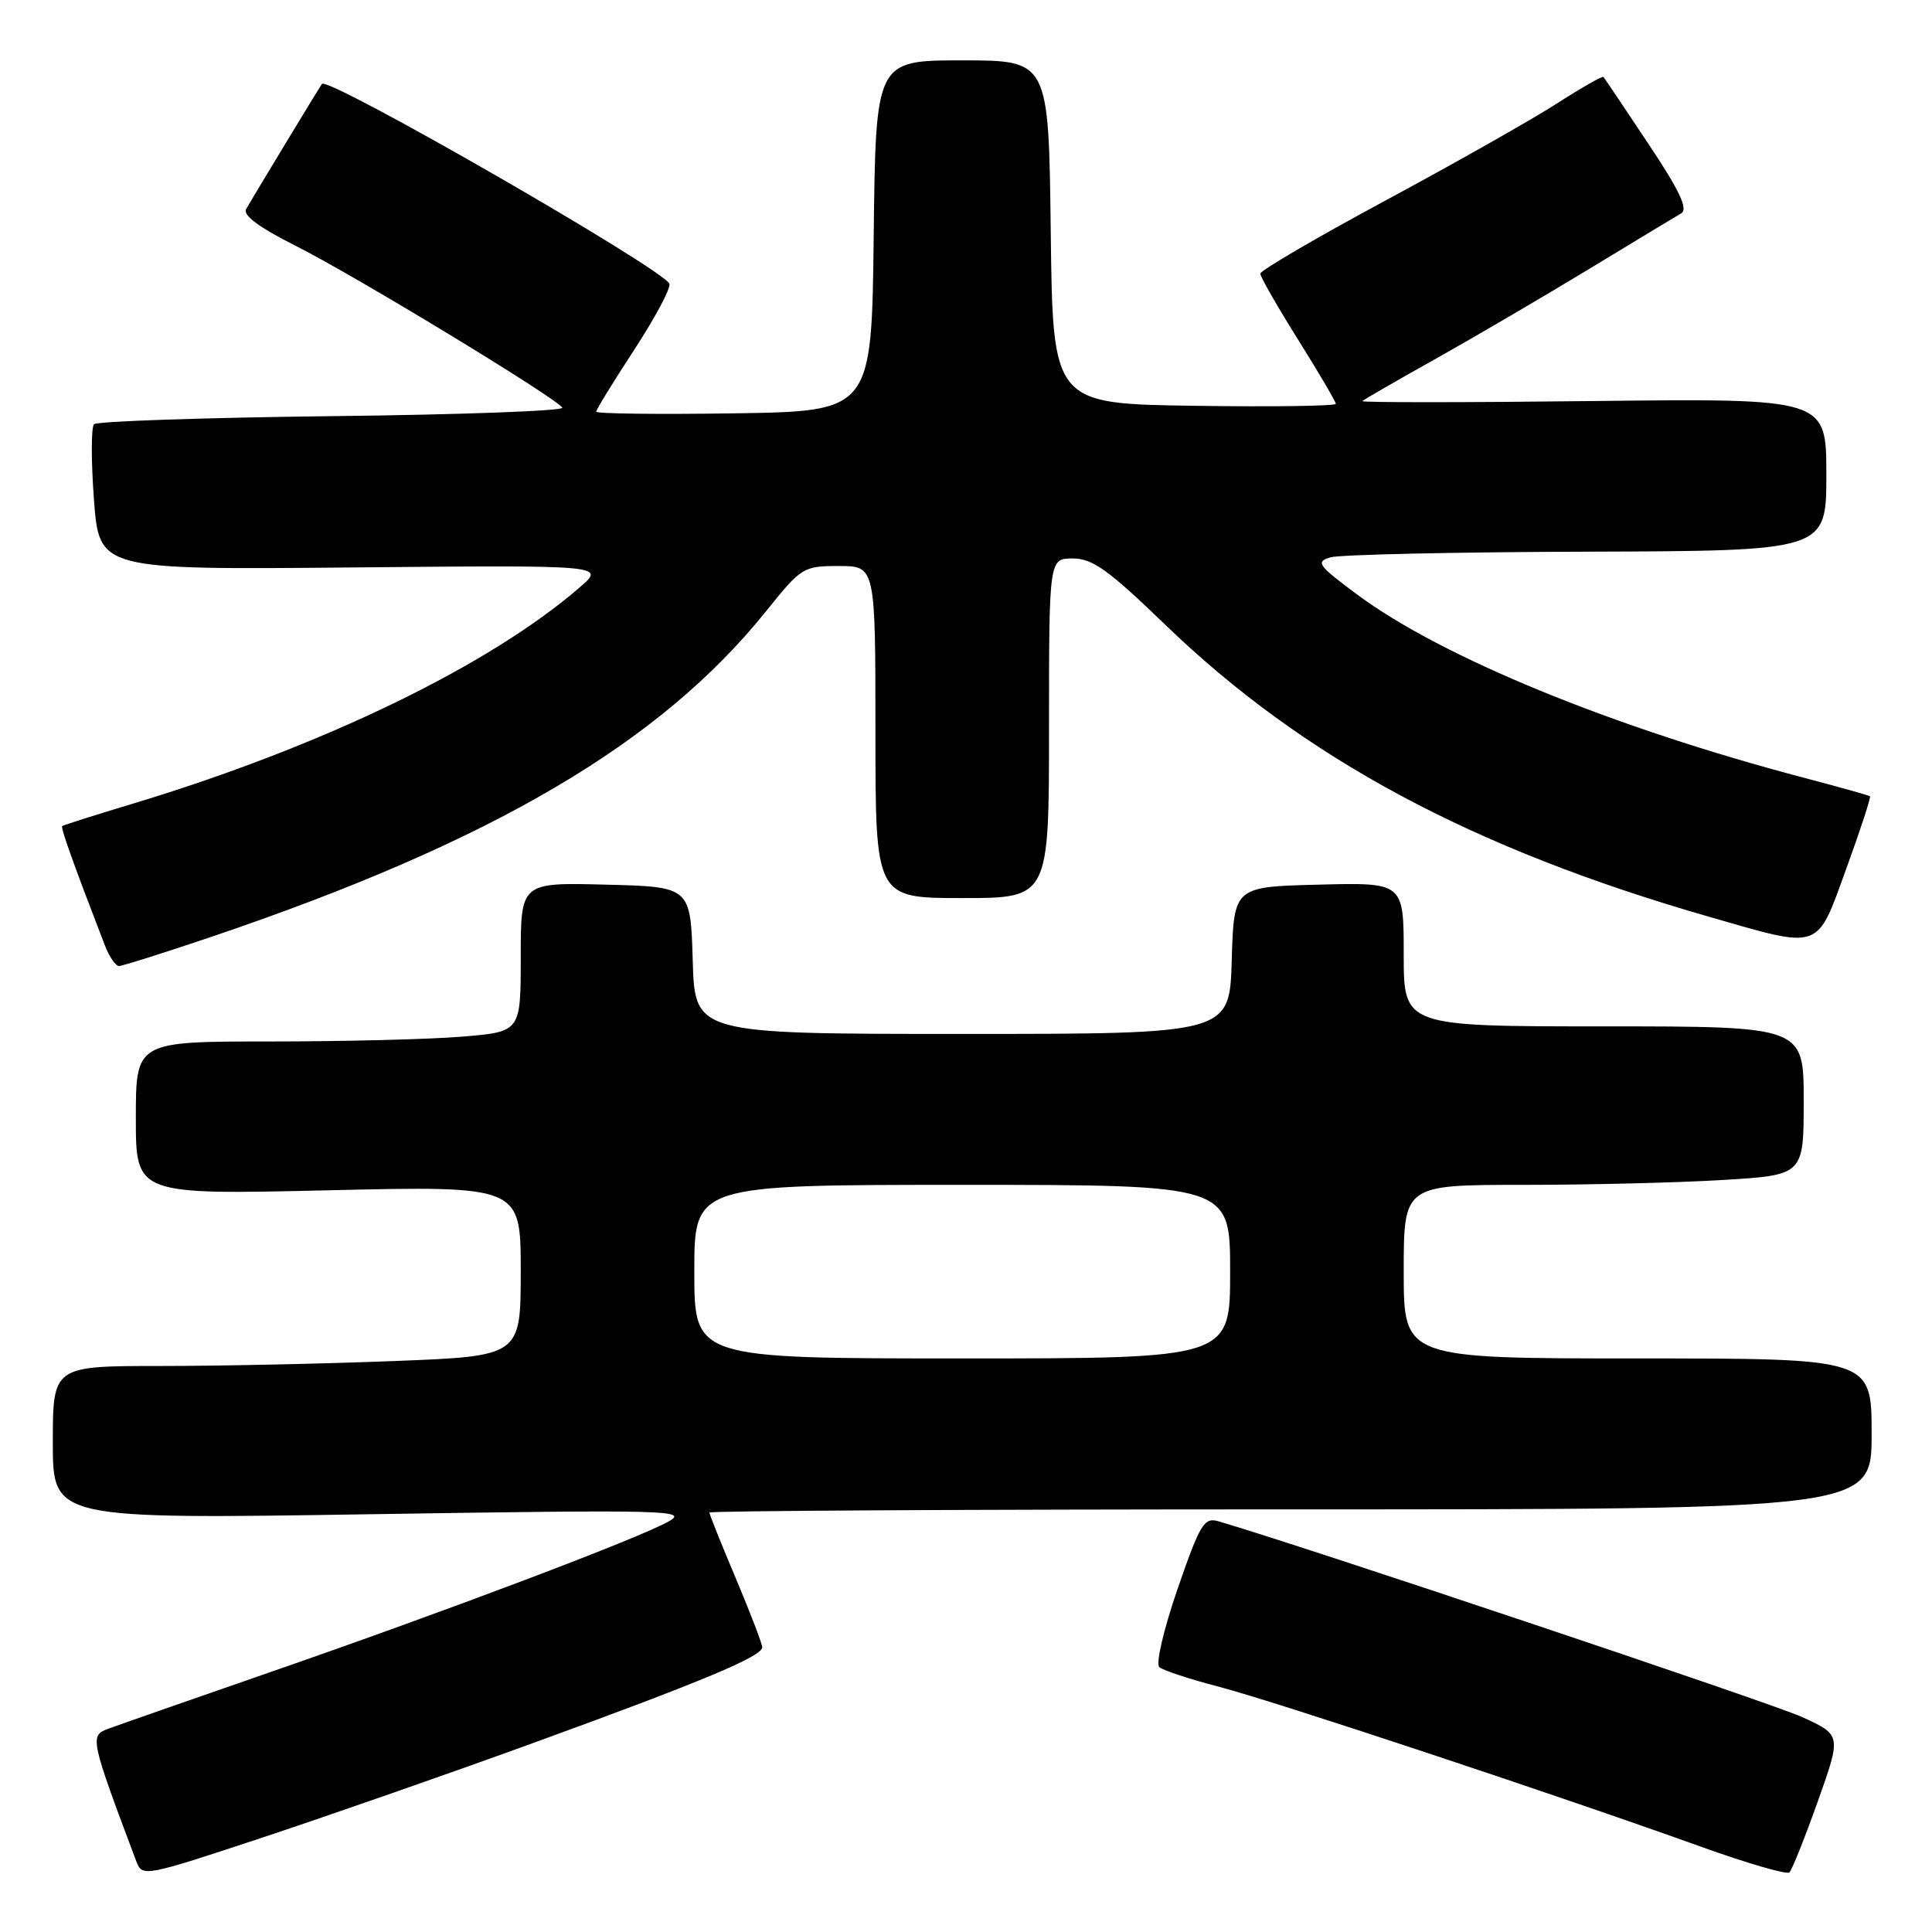 <?xml version="1.0" encoding="UTF-8" standalone="no"?>
<!DOCTYPE svg PUBLIC "-//W3C//DTD SVG 1.1//EN" "http://www.w3.org/Graphics/SVG/1.1/DTD/svg11.dtd" >
<svg xmlns="http://www.w3.org/2000/svg" xmlns:xlink="http://www.w3.org/1999/xlink" version="1.1" viewBox="0 0 256 256">
 <g >
 <path fill="currentColor"
d=" M 70.70 230.94 C 93.11 222.78 101.00 219.48 101.00 218.27 C 101.00 217.82 99.42 213.70 97.50 209.14 C 95.57 204.58 94.00 200.65 94.00 200.42 C 94.00 200.19 128.65 200.00 171.00 200.00 C 248.00 200.00 248.00 200.00 248.00 190.00 C 248.00 180.00 248.00 180.00 217.00 180.00 C 186.00 180.00 186.00 180.00 186.00 168.50 C 186.00 157.00 186.00 157.00 201.84 157.00 C 210.56 157.00 222.48 156.71 228.34 156.35 C 239.00 155.70 239.00 155.70 239.00 145.85 C 239.00 136.00 239.00 136.00 212.50 136.00 C 186.00 136.00 186.00 136.00 186.00 126.47 C 186.00 116.93 186.00 116.93 174.75 117.22 C 163.50 117.50 163.50 117.50 163.21 127.25 C 162.93 137.00 162.93 137.00 127.50 137.00 C 92.07 137.00 92.07 137.00 91.79 127.25 C 91.50 117.50 91.50 117.50 80.25 117.22 C 69.00 116.93 69.00 116.93 69.00 126.82 C 69.00 136.71 69.00 136.71 61.35 137.35 C 57.14 137.71 45.67 138.00 35.85 138.00 C 18.00 138.00 18.00 138.00 18.00 148.16 C 18.00 158.31 18.00 158.31 43.50 157.72 C 69.00 157.13 69.00 157.13 69.00 168.41 C 69.00 179.69 69.00 179.69 52.34 180.34 C 43.18 180.70 29.23 181.00 21.34 181.00 C 7.00 181.00 7.00 181.00 7.00 191.15 C 7.00 201.30 7.00 201.30 49.25 200.64 C 88.59 200.03 91.30 200.10 88.58 201.61 C 84.50 203.89 59.13 213.48 36.00 221.50 C 25.27 225.22 15.49 228.64 14.26 229.10 C 11.88 230.00 11.99 230.50 18.06 246.63 C 18.85 248.73 19.09 248.68 34.88 243.45 C 43.69 240.53 59.81 234.90 70.70 230.94 Z  M 240.87 238.69 C 244.00 229.89 244.00 229.89 238.75 227.50 C 234.70 225.66 172.02 204.65 161.42 201.57 C 159.55 201.03 159.00 201.96 156.03 210.55 C 154.18 215.93 153.12 220.47 153.62 220.91 C 154.10 221.33 157.65 222.50 161.50 223.50 C 168.84 225.41 206.71 237.97 225.50 244.74 C 231.55 246.91 236.78 248.43 237.11 248.10 C 237.45 247.77 239.14 243.54 240.87 238.69 Z  M 28.05 124.12 C 65.26 111.52 87.50 98.46 101.54 80.95 C 106.19 75.16 106.44 75.00 111.16 75.00 C 116.00 75.00 116.00 75.00 116.00 97.00 C 116.00 119.00 116.00 119.00 127.50 119.00 C 139.00 119.00 139.00 119.00 139.00 96.50 C 139.00 74.00 139.00 74.00 142.15 74.00 C 144.76 74.00 146.88 75.52 154.40 82.78 C 172.71 100.45 195.03 112.44 226.44 121.47 C 241.45 125.79 240.66 126.07 244.64 115.11 C 246.52 109.95 247.93 105.63 247.78 105.51 C 247.63 105.39 243.68 104.28 239.00 103.05 C 213.64 96.37 190.98 87.07 179.79 78.75 C 174.62 74.90 174.29 74.44 176.29 73.85 C 177.51 73.49 192.79 73.15 210.25 73.10 C 242.00 73.00 242.00 73.00 242.00 62.89 C 242.00 52.79 242.00 52.79 211.08 53.14 C 194.08 53.34 180.33 53.34 180.52 53.15 C 180.71 52.95 185.06 50.44 190.19 47.57 C 195.31 44.70 204.45 39.35 210.50 35.68 C 216.55 32.01 222.07 28.67 222.78 28.26 C 223.71 27.70 222.54 25.22 218.38 19.00 C 215.27 14.32 212.61 10.36 212.47 10.20 C 212.34 10.03 209.57 11.61 206.32 13.70 C 203.08 15.79 192.90 21.55 183.71 26.50 C 174.52 31.45 167.00 35.84 167.00 36.26 C 167.00 36.68 169.25 40.61 172.00 45.00 C 174.75 49.39 177.00 53.22 177.00 53.51 C 177.00 53.80 168.56 53.92 158.25 53.77 C 139.50 53.50 139.50 53.50 139.23 30.75 C 138.96 8.00 138.96 8.00 127.50 8.00 C 116.04 8.00 116.04 8.00 115.77 31.25 C 115.50 54.50 115.50 54.50 97.25 54.77 C 87.21 54.92 79.00 54.82 79.00 54.55 C 79.00 54.28 81.26 50.60 84.03 46.36 C 86.79 42.13 88.90 38.19 88.70 37.61 C 88.08 35.75 43.43 10.06 42.66 11.12 C 42.29 11.62 33.50 26.14 32.61 27.72 C 32.15 28.52 34.39 30.17 39.21 32.59 C 46.92 36.46 73.71 52.72 74.51 54.02 C 74.77 54.44 61.08 54.95 44.08 55.14 C 27.08 55.34 12.85 55.82 12.46 56.21 C 12.07 56.59 12.07 61.09 12.45 66.21 C 13.15 75.50 13.15 75.50 46.68 75.19 C 80.21 74.88 80.21 74.88 76.86 77.79 C 64.87 88.19 42.71 98.92 17.50 106.52 C 12.55 108.01 8.38 109.34 8.24 109.46 C 8.01 109.66 9.79 114.64 13.89 125.25 C 14.47 126.76 15.32 128.00 15.77 128.00 C 16.22 128.00 21.75 126.25 28.05 124.12 Z  M 92.00 168.50 C 92.00 157.00 92.00 157.00 127.50 157.00 C 163.00 157.00 163.00 157.00 163.00 168.50 C 163.00 180.00 163.00 180.00 127.50 180.00 C 92.00 180.00 92.00 180.00 92.00 168.50 Z "/>
</g>
</svg>